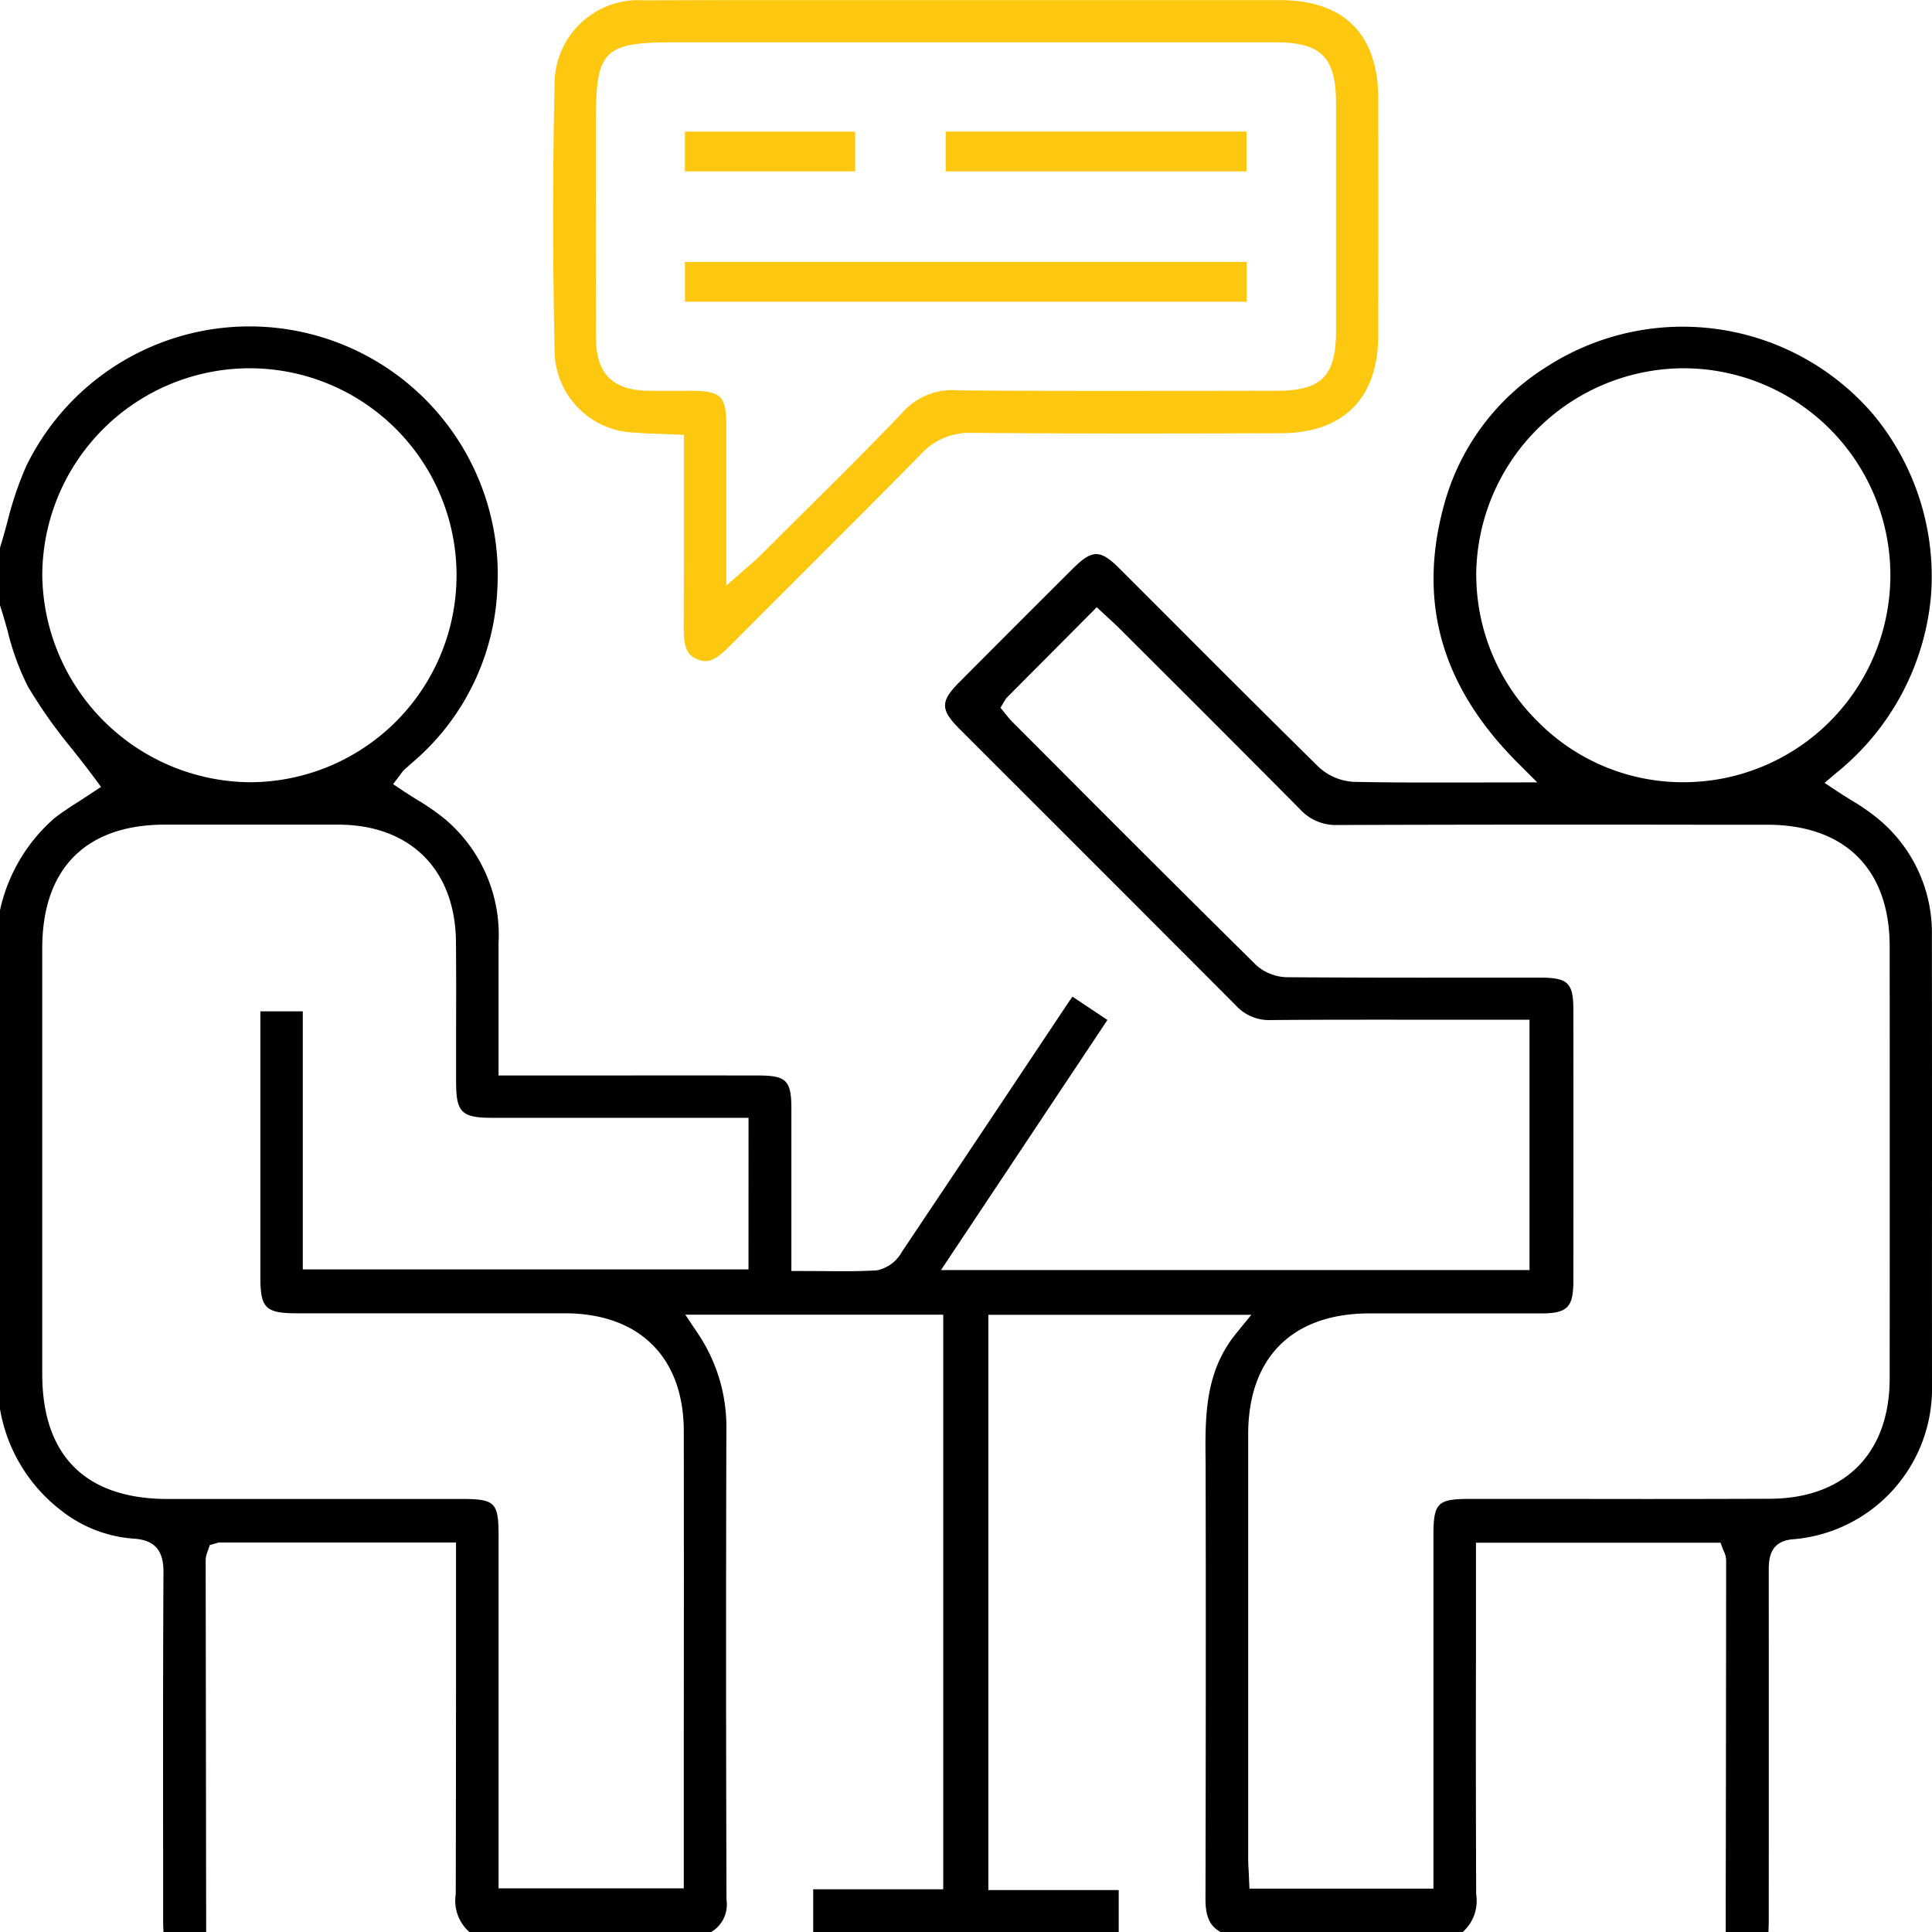 <svg xmlns="http://www.w3.org/2000/svg" width="109.939" height="109.947" viewBox="0 0 109.939 109.947">
  <g id="Group_1809" data-name="Group 1809" transform="translate(-259 -1768)">
    <g id="Group_1808" data-name="Group 1808">
      <g id="Group_1801" data-name="Group 1801" transform="translate(158.106 1168.162)">
        <path id="Path_6441" data-name="Path 6441" d="M210.833,670.09q-.006-6.152,0-12.307,0-6.608-.006-13.218a8.414,8.414,0,0,0-3.128-6.732,12.717,12.717,0,0,0-1.5-1.029c-.256-.159-.51-.317-.76-.482l-.719-.478.66-.56a14.6,14.6,0,0,0,5.392-10.045,14.434,14.434,0,0,0-3.261-10.336,14.273,14.273,0,0,0-18.6-2.74,13.4,13.4,0,0,0-5.857,7.906c-1.5,5.521-.119,10.308,4.209,14.64l1.107,1.107-3.971.006c-2.229,0-4.344.011-6.458-.037a3.175,3.175,0,0,1-2.015-.851c-2.746-2.7-5.466-5.423-8.187-8.147l-3.126-3.126c-1.112-1.113-1.561-1.109-2.668-.011q-3.232,3.218-6.448,6.452c-1.1,1.1-1.1,1.574,0,2.674l5.316,5.314q5.217,5.212,10.423,10.435a2.536,2.536,0,0,0,1.941.816c3.174-.028,6.352-.019,9.53-.019l5.223,0v14.245h-33.49l9.472-14.233-1.989-1.326c-.1.145-.2.284-.293.423l-2.364,3.545q-3.513,5.276-7.04,10.538a2.119,2.119,0,0,1-1.413,1.066c-1.01.065-2.01.056-3.067.046l-1.819-.007,0-4.138q0-2.545,0-5.091c0-1.608-.282-1.889-1.858-1.895q-4.486-.006-8.97,0h-5.835l0-2.922c0-1.585,0-3.111,0-4.635a8.611,8.611,0,0,0-3.1-7.075,13.033,13.033,0,0,0-1.541-1.062c-.263-.165-.527-.33-.784-.5l-.577-.384.421-.551a1.647,1.647,0,0,1,.224-.278l.421-.374a13.746,13.746,0,0,0,4.865-9.867,14.127,14.127,0,0,0-26.813-7.014A19.53,19.53,0,0,0,101.313,621c-.135.491-.269.983-.419,1.465v3.274c.156.48.295.968.432,1.455a14.624,14.624,0,0,0,1.164,3.18,28.509,28.509,0,0,0,2.534,3.578c.41.521.82,1.04,1.214,1.572l.406.549-1.125.74c-.471.3-1.027.649-1.541,1.051a9.678,9.678,0,0,0-3.085,5.232v28.372a9.222,9.222,0,0,0,3.441,5.748,7.527,7.527,0,0,0,4.112,1.631c1.218.059,1.758.642,1.75,1.895-.028,5.412-.024,10.824-.019,16.236l0,3.608c0,.215.009.432.022.651h2.427l-.028-21.16a1.224,1.224,0,0,1,.085-.423l.148-.439.512-.146h13.5l0,6.5q0,6.761-.015,13.518a2.37,2.37,0,0,0,.777,2.149h13.755a1.806,1.806,0,0,0,.875-1.826q-.044-13.363-.007-26.726a9.532,9.532,0,0,0-1.663-5.57l-.675-1.009h14.678v32.7h-7.4v2.434h17.385v-2.39h-7.418V666.111H172.1l-.862,1.059c-1.8,2.212-1.772,4.745-1.739,7.427l.009,5.853q.006,9.428-.017,18.858c-.006,1.044.234,1.583.868,1.934H184.12a2.369,2.369,0,0,0,.775-2.149q-.028-6.644-.013-13.29l0-6.721H198.8l.156.425a1.279,1.279,0,0,1,.163.575q-.006,9.814-.024,19.629l0,1.531h2.429c.011-.219.02-.434.02-.651q.006-9.937,0-19.877c0-.629-.011-1.745,1.433-1.832A8.607,8.607,0,0,0,210.833,670.09ZM103.3,623.959a11.817,11.817,0,0,1,11.749-11.708h.046a11.778,11.778,0,0,1,0,23.556h-.056A11.922,11.922,0,0,1,103.3,623.959Zm40.186,39.571H118.124V648.843H115.71v15.094c0,1.817.282,2.091,2.145,2.091H123.7q4.681,0,9.357,0c4.22.007,6.741,2.51,6.747,6.695q.011,8.6,0,17.194l0,8.834H129.265V678.693c0-1.906-.2-2.1-2.106-2.1l-16.723,0c-4.668,0-7.138-2.462-7.138-7.112V645.257c0-4.535,2.479-7.034,6.977-7.036l.986,0q4.444,0,8.9,0c4.077.011,6.637,2.561,6.678,6.652.017,1.628.013,3.254.009,4.88,0,1.055,0,2.108,0,3.163.006,1.671.326,1.986,2.026,1.987l14.615,0Zm41.41-39.469a11.844,11.844,0,0,1,11.751-11.81h.006a11.778,11.778,0,0,1,.065,23.556c-.032,0-.063,0-.095,0a11.594,11.594,0,0,1-8.178-3.408A11.739,11.739,0,0,1,184.9,624.061Zm16.707,52.52q-5.518.022-11.037.009l-6.018,0c-1.871,0-2.086.221-2.086,2.125l0,20.05H171.993l-.044-1c-.015-.252-.028-.495-.028-.738v-2.679q0-10.718,0-21.437c0-4.366,2.514-6.873,6.893-6.877l9.775,0c1.493,0,1.834-.347,1.836-1.834q.008-7.712,0-15.424c0-1.556-.3-1.85-1.912-1.85h-4.044q-5.153.011-10.3-.022a2.723,2.723,0,0,1-1.778-.675q-5.851-5.785-11.656-11.619l-2.264-2.268c-.1-.106-.2-.219-.282-.323l-.363-.452.315-.528,5.164-5.191.7.651c.191.174.391.358.584.549l2.151,2.147q4.08,4.066,8.137,8.156a2.744,2.744,0,0,0,2.128.89h.007q10.551-.034,21.108-.015l3.332,0c4.429,0,6.971,2.527,6.973,6.934q.006,12.276,0,24.55C208.427,673.995,205.876,676.566,201.6,676.581Z" transform="translate(0 8.543)"/>
        <path id="Path_6442" data-name="Path 6442" d="M126.108,637.368c.577.224.994.048,1.784-.74l3.908-3.912c2.334-2.33,4.667-4.657,6.977-7.008a3.716,3.716,0,0,1,2.868-1.239l.048,0c5.859.052,11.723.037,17.589.022,3.567-.013,5.534-1.989,5.54-5.566q.008-6.736,0-13.469c0-3.669-1.943-5.61-5.607-5.612l-24.056,0q-2.522,0-5.045,0-3.535,0-7.068.013a4.772,4.772,0,0,0-5.093,4.676c-.109,4.859-.111,10,0,15.287a4.7,4.7,0,0,0,4.6,4.637c.447.037.9.054,1.383.069l1.374.059,0,4.389c0,2.193,0,4.389-.009,6.584C125.3,636.687,125.491,637.128,126.108,637.368Zm-1.3-15.287c-.528,0-1.055.005-1.58-.008-1.988-.043-2.915-1-2.92-2.994q-.014-4.45-.006-8.9l0-3.484c0-3.992.456-4.448,4.44-4.448H158.96c2.618,0,3.458.844,3.46,3.476v12.923c0,2.6-.821,3.428-3.378,3.428l-4.329.007c-4.607,0-9.211.015-13.815-.031a3.786,3.786,0,0,0-3.167,1.283c-1.939,2.032-3.968,4.04-5.929,5.983l-2.277,2.264c-.1.1-.213.2-.384.341l-1.42,1.237v-9.064c0-1.724-.28-2.006-1.98-2.017Z" transform="translate(14.499 0)" fill="#ffc810"/>
        <rect id="Rectangle_2602" data-name="Rectangle 2602" width="31.961" height="2.265" transform="translate(139.872 614.743)" fill="#ffc810"/>
        <rect id="Rectangle_2603" data-name="Rectangle 2603" width="17.115" height="2.269" transform="translate(154.71 607.323)" fill="#ffc810"/>
        <rect id="Rectangle_2604" data-name="Rectangle 2604" width="9.686" height="2.263" transform="translate(139.869 607.328)" fill="#ffc810"/>
      </g>
    </g>
  </g>
</svg>
